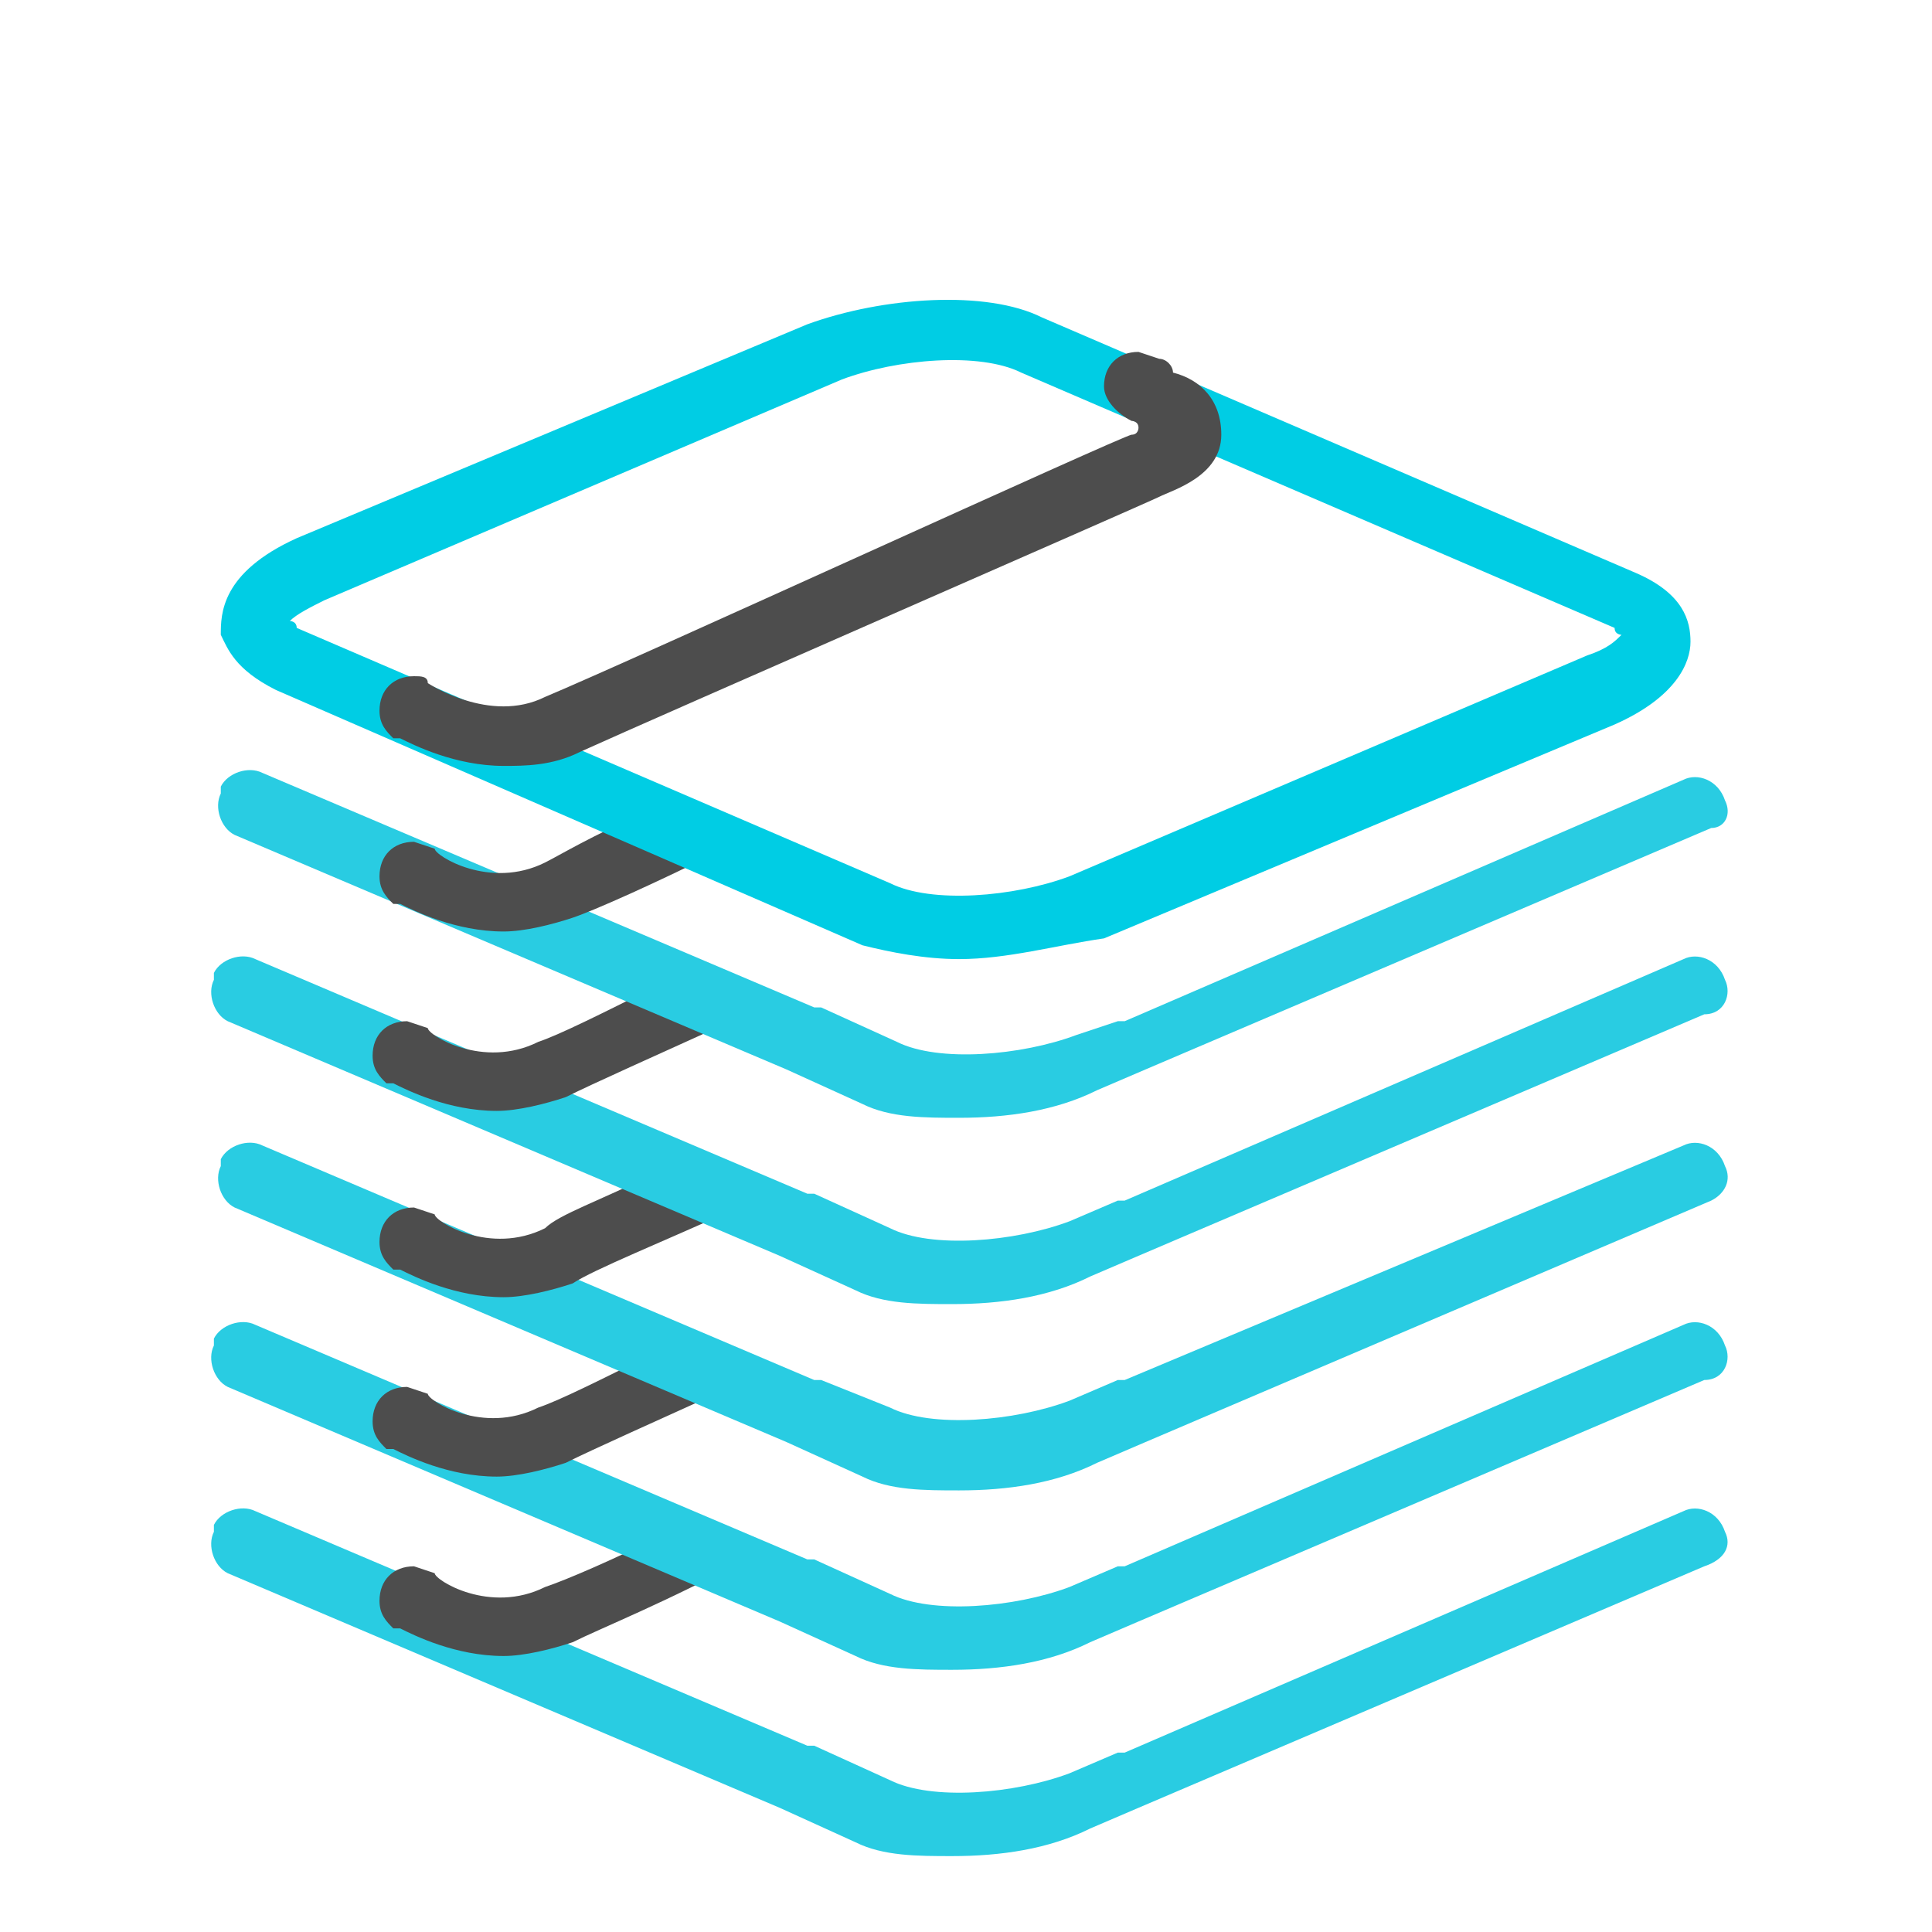 <svg xmlns="http://www.w3.org/2000/svg" width="28" height="28" viewBox="0 0 28 28"><style type="text/css">.st0{fill:#29CCE2;} .st1{fill:#4D4D4D;} .st2{fill:none;stroke:#4D4D4D;stroke-miterlimit:10;} .st3{fill:none;stroke:#29CCE2;stroke-miterlimit:10;} .st4{fill:#00CDE4;}</style><path class="st0" d="M127.9-31.9h-6.5c-.2 0-.3-.1-.3-.3v-.2c0-.2.1-.3.3-.3h6.5c.2 0 .3.1.3.3v.2c.1.1-.1.3-.3.3z"/><path class="st1" d="M139.3-35.2h-19c-1.1 0-2-.8-2-1.8v-5.4c0-1 .9-1.8 2-1.8h19c1.1 0 2 .8 2 1.8v5.4c0 1-.9 1.8-2 1.8zm-19-8.1c-.6 0-1 .4-1 .9v5.4c0 .5.4.9 1 .9h19c.6 0 1-.4 1-.9v-5.4c0-.5-.4-.9-1-.9h-19z"/><path class="st0" d="M139.3-16.2h-19c-.8 0-1.5-.6-1.5-1.4v-6.4c0-.8.7-1.4 1.5-1.4h19c.8 0 1.5.6 1.5 1.4v6.3c0 .9-.7 1.5-1.5 1.5zm-19-8.2c-.3 0-.5.2-.5.5v6.3c0 .3.2.5.5.5h19c.3 0 .5-.2.5-.5v-6.4c0-.3-.2-.5-.5-.5h-19zM139.3-26h-19c-.8 0-1.5-.6-1.5-1.4v-5.9c0-.8.7-1.4 1.5-1.4h19c.8 0 1.5.6 1.5 1.4v5.9c0 .8-.7 1.4-1.5 1.4zm-19-7.8c-.3 0-.5.2-.5.5v5.9c0 .3.2.5.5.5h19c.3 0 .5-.2.5-.5v-5.9c0-.3-.2-.5-.5-.5h-19z"/><path class="st1" d="M136.2-36.1v2.5c0 .2-.2.4-.4.4s-.4-.2-.4-.4v-2.5c0-.2.2-.4.4-.4s.4.2.4.4zM132.2-36.1v2.5c0 .2-.2.4-.4.4s-.4-.2-.4-.4v-2.5c0-.2.2-.4.4-.4s.4.2.4.4zM128.3-36.1v2.5c0 .2-.2.4-.4.4s-.4-.2-.4-.4v-2.5c0-.2.2-.4.4-.4s.4.2.4.4zM124.3-36.1v2.5c0 .2-.2.4-.4.4s-.4-.2-.4-.4v-2.5c0-.2.2-.4.4-.4s.4.2.4.4zM136.2-26.9v2.5c0 .2-.2.4-.4.4s-.4-.2-.4-.4v-2.5c0-.2.2-.4.4-.4s.4.1.4.4zM132.2-26.9v2.5c0 .2-.2.4-.4.4s-.4-.2-.4-.4v-2.5c0-.2.2-.4.4-.4s.4.1.4.4zM128.3-26.9v2.5c0 .2-.2.4-.4.4s-.4-.2-.4-.4v-2.5c0-.2.2-.4.4-.4s.4.1.4.4zM124.3-26.9v2.5c0 .2-.2.4-.4.4s-.4-.2-.4-.4v-2.5c0-.2.2-.4.4-.4s.4.1.4.4z"/><path class="st0" d="M123-30.4h-1.5c-.2 0-.3-.1-.3-.3v-.2c0-.2.1-.3.3-.3h1.5c.2 0 .3.1.3.3v.2c0 .1-.1.3-.3.3zM126.9-30.4h-1.5c-.2 0-.3-.1-.3-.3v-.2c0-.2.1-.3.3-.3h1.5c.2 0 .3.1.3.3v.2c.1.1-.1.3-.3.3zM130.8-30.4h-1.5c-.2 0-.3-.1-.3-.3v-.2c0-.2.1-.3.3-.3h1.5c.2 0 .3.1.3.3v.2c.1.1-.1.3-.3.3zM134.8-30.4h-1.5c-.2 0-.3-.1-.3-.3v-.2c0-.2.1-.3.3-.3h1.5c.2 0 .3.1.3.3v.2c0 .1-.1.3-.3.3zM123-30.4h-1.5c-.2 0-.3-.1-.3-.3v-.2c0-.2.1-.3.3-.3h1.5c.2 0 .3.1.3.3v.2c0 .1-.1.3-.3.3z"/><path class="st1" d="M138.7-30.4h-1.5c-.2 0-.3-.1-.3-.3v-.2c0-.2.1-.3.3-.3h1.5c.2 0 .3.1.3.3v.2c0 .1-.1.3-.3.3z"/><path class="st0" d="M126.9-29.1h-1.5c-.2 0-.3-.1-.3-.3v-.2c0-.2.1-.3.3-.3h1.5c.2 0 .3.1.3.3v.2c.1.1-.1.3-.3.3zM130.8-29.1h-1.5c-.2 0-.3-.1-.3-.3v-.2c0-.2.1-.3.3-.3h1.5c.2 0 .3.1.3.3v.2c.1.1-.1.3-.3.3zM134.8-29.1h-1.5c-.2 0-.3-.1-.3-.3v-.2c0-.2.1-.3.3-.3h1.5c.2 0 .3.1.3.3v.2c0 .1-.1.3-.3.3zM123-29.1h-1.5c-.2 0-.3-.1-.3-.3v-.2c0-.2.1-.3.3-.3h1.5c.2 0 .3.1.3.3v.2c0 .1-.1.3-.3.3z"/><path class="st1" d="M138.7-29.1h-1.5c-.2 0-.3-.1-.3-.3v-.2c0-.2.1-.3.3-.3h1.5c.2 0 .3.1.3.3v.2c0 .1-.1.3-.3.3z"/><path class="st0" d="M126.9-27.9h-1.5c-.2 0-.3-.1-.3-.3v-.2c0-.2.1-.3.3-.3h1.5c.2 0 .3.1.3.3v.2c.1.2-.1.3-.3.3zM130.8-27.9h-1.5c-.2 0-.3-.1-.3-.3v-.2c0-.2.1-.3.3-.3h1.5c.2 0 .3.1.3.3v.2c.1.2-.1.3-.3.3zM134.8-27.9h-1.5c-.2 0-.3-.1-.3-.3v-.2c0-.2.1-.3.3-.3h1.5c.2 0 .3.1.3.3v.2c0 .2-.1.3-.3.3zM123-27.9h-1.5c-.2 0-.3-.1-.3-.3v-.2c0-.2.1-.3.3-.3h1.5c.2 0 .3.1.3.3v.2c0 .2-.1.3-.3.3z"/><path class="st1" d="M138.7-27.9h-1.5c-.2 0-.3-.1-.3-.3v-.2c0-.2.1-.3.3-.3h1.5c.2 0 .3.1.3.3v.2c0 .2-.1.3-.3.3z"/><path class="st0" d="M127.9-22.3h-6.5c-.2 0-.3-.1-.3-.3v-.2c0-.2.1-.3.3-.3h6.5c.2 0 .3.1.3.3v.2c.1.2-.1.3-.3.3zM123-20.8h-1.5c-.2 0-.3-.1-.3-.3v-.2c0-.2.1-.3.3-.3h1.5c.2 0 .3.1.3.3v.2c0 .2-.1.3-.3.3zM126.9-20.8h-1.5c-.2 0-.3-.1-.3-.3v-.2c0-.2.1-.3.3-.3h1.5c.2 0 .3.1.3.3v.2c.1.2-.1.3-.3.3zM130.8-20.8h-1.5c-.2 0-.3-.1-.3-.3v-.2c0-.2.1-.3.3-.3h1.5c.2 0 .3.1.3.3v.2c.1.2-.1.3-.3.3zM134.8-20.8h-1.5c-.2 0-.3-.1-.3-.3v-.2c0-.2.1-.3.3-.3h1.5c.2 0 .3.1.3.3v.2c0 .2-.1.3-.3.3zM123-20.8h-1.5c-.2 0-.3-.1-.3-.3v-.2c0-.2.1-.3.3-.3h1.5c.2 0 .3.1.3.3v.2c0 .2-.1.3-.3.3z"/><path class="st1" d="M138.7-20.8h-1.5c-.2 0-.3-.1-.3-.3v-.2c0-.2.1-.3.3-.3h1.5c.2 0 .3.1.3.3v.2c0 .2-.1.3-.3.3z"/><path class="st0" d="M126.9-19.5h-1.5c-.2 0-.3-.1-.3-.3v-.2c0-.2.1-.3.3-.3h1.5c.2 0 .3.1.3.3v.2c.1.2-.1.3-.3.3zM130.8-19.5h-1.5c-.2 0-.3-.1-.3-.3v-.2c0-.2.1-.3.3-.3h1.5c.2 0 .3.1.3.3v.2c.1.2-.1.3-.3.3zM134.8-19.5h-1.5c-.2 0-.3-.1-.3-.3v-.2c0-.2.1-.3.3-.3h1.5c.2 0 .3.1.3.3v.2c0 .2-.1.3-.3.3zM123-19.5h-1.5c-.2 0-.3-.1-.3-.3v-.2c0-.2.1-.3.3-.3h1.5c.2 0 .3.1.3.3v.2c0 .2-.1.3-.3.3z"/><path class="st1" d="M138.7-19.5h-1.5c-.2 0-.3-.1-.3-.3v-.2c0-.2.1-.3.3-.3h1.5c.2 0 .3.1.3.3v.2c0 .2-.1.3-.3.3z"/><path class="st0" d="M126.9-18.2h-1.5c-.2 0-.3-.1-.3-.3v-.2c0-.2.1-.3.3-.3h1.5c.2 0 .3.1.3.3v.2c.1.1-.1.3-.3.3zM130.8-18.2h-1.5c-.2 0-.3-.1-.3-.3v-.2c0-.2.1-.3.3-.3h1.5c.2 0 .3.1.3.3v.2c.1.1-.1.3-.3.3zM134.8-18.2h-1.5c-.2 0-.3-.1-.3-.3v-.2c0-.2.1-.3.3-.3h1.5c.2 0 .3.1.3.3v.2c0 .1-.1.3-.3.3zM123-18.2h-1.5c-.2 0-.3-.1-.3-.3v-.2c0-.2.1-.3.3-.3h1.5c.2 0 .3.1.3.3v.2c0 .1-.1.3-.3.3z"/><path class="st1" d="M138.7-18.2h-1.5c-.2 0-.3-.1-.3-.3v-.2c0-.2.1-.3.3-.3h1.5c.2 0 .3.1.3.3v.2c0 .1-.1.3-.3.3zM67.6-30.2h-4.6c-.3 0-.5-.1-.6-.3-.1-.2-.2-.4-.1-.7l1.9-8.3-.5-1.8c0 .1-2.3 9.8-2.3 9.8-.2.6-.1 1.2.3 1.6.3.4.8.7 1.4.7h5.6l-1.1-1z"/><path class="st0" d="M88-29.2h-19.9c-.8 0-1.5-.6-1.8-1.4l-2.7-9.8c-.1-.4-.1-.8.2-1.2.2-.3.6-.5 1-.5h19.9c.8 0 1.5.6 1.8 1.4l2.7 9.8c.1.4.1.8-.2 1.2-.2.3-.6.5-1 .5zm-23.2-11.8c-.1 0-.2 0-.2.1s-.1.2 0 .3l2.7 9.8c.1.3.5.6.8.6h19.9c.1 0 .2 0 .2-.1s.1-.2 0-.3l-2.7-9.8c-.1-.3-.5-.6-.8-.6h-19.9zM73.1-39.3h-6.2c-.2 0-.5-.2-.6-.4-.1-.2 0-.4.3-.4h6.2c.2 0 .5.2.6.4.1.2 0 .4-.3.4zM68.8-37.3h-1.3c-.2 0-.5-.2-.6-.4-.1-.2 0-.4.3-.4h1.3c.2 0 .5.2.6.4.1.2 0 .4-.3.4zM72.8-37.3h-1.3c-.2 0-.5-.2-.6-.4-.1-.2 0-.4.3-.4h1.3c.2 0 .5.2.6.4 0 .2-.1.4-.3.4zM76.7-37.3h-1.3c-.2 0-.5-.2-.6-.4-.1-.2 0-.4.3-.4h1.3c.2 0 .5.2.6.4.1.2-.1.4-.3.4zM80.6-37.3h-1.3c-.2 0-.5-.2-.6-.4-.1-.2 0-.4.3-.4h1.3c.2 0 .5.2.6.4.1.2 0 .4-.3.4zM68.8-37.3h-1.3c-.2 0-.5-.2-.6-.4-.1-.2 0-.4.3-.4h1.3c.2 0 .5.2.6.4.1.2 0 .4-.3.4z"/><path class="st1" d="M84.5-37.3h-1.3c-.2 0-.5-.2-.6-.4-.1-.2 0-.4.3-.4h1.3c.2 0 .5.2.6.4.1.2 0 .4-.3.4z"/><path class="st0" d="M73.4-35.4h-1.3c-.2 0-.5-.2-.6-.4-.1-.2 0-.4.3-.4h1.3c.2 0 .5.2.6.4.1.2 0 .4-.3.4zM77.4-35.4h-1.3c-.2 0-.5-.2-.6-.4-.1-.2 0-.4.3-.4h1.3c.2 0 .5.2.6.4 0 .2-.1.4-.3.4zM81.3-35.4h-1.3c-.2 0-.5-.2-.6-.4-.1-.2 0-.4.3-.4h1.3c.2 0 .5.2.6.4.1.2-.1.4-.3.4zM69.5-35.4h-1.3c-.2 0-.5-.2-.6-.4-.1-.2 0-.4.3-.4h1.3c.2 0 .5.2.6.4.1.2 0 .4-.3.4z"/><path class="st1" d="M85.2-35.4h-1.3c-.2 0-.5-.2-.6-.4-.1-.2 0-.4.3-.4h1.3c.2 0 .5.2.6.4.1.2-.1.4-.3.4z"/><path class="st0" d="M74.1-33.4h-1.3c-.2 0-.5-.2-.6-.4-.1-.2 0-.4.3-.4h1.3c.2 0 .5.2.6.4.1.2 0 .4-.3.4zM78-33.4h-1.3c-.2 0-.5-.2-.6-.4-.1-.2 0-.4.3-.4h1.3c.2 0 .5.2.6.4.1.2 0 .4-.3.4zM82-33.4h-1.3c-.2 0-.5-.2-.6-.4-.1-.2 0-.4.3-.4h1.3c.2 0 .5.2.6.4 0 .2-.1.4-.3.4zM70.2-33.4h-1.3c-.2 0-.5-.2-.6-.4-.1-.2 0-.4.3-.4h1.3c.2 0 .5.2.6.4.1.2-.1.4-.3.4z"/><path class="st1" d="M85.9-33.4h-1.3c-.2 0-.5-.2-.6-.4-.1-.2 0-.4.3-.4h1.3c.2 0 .5.2.6.4 0 .2-.1.4-.3.4z"/><path class="st0" d="M74.8-31.4h-1.3c-.2 0-.5-.2-.6-.4-.1-.2 0-.4.3-.4h1.3c.2 0 .5.2.6.4.1.2-.1.4-.3.4zM78.7-31.4h-1.3c-.2 0-.5-.2-.6-.4-.1-.2 0-.4.3-.4h1.3c.2 0 .5.2.6.4.1.2-.1.4-.3.4zM82.6-31.4h-1.3c-.2 0-.5-.2-.6-.4-.1-.2 0-.4.3-.4h1.3c.2 0 .5.2.6.4.1.2 0 .4-.3.4zM70.9-31.4h-1.3c-.2 0-.5-.2-.6-.4-.1-.2 0-.4.3-.4h1.3c.2 0 .5.2.6.4 0 .2-.1.4-.3.4z"/><path class="st1" d="M86.6-31.4h-1.3c-.2 0-.5-.2-.6-.4-.1-.2 0-.4.3-.4h1.3c.2 0 .5.2.6.4 0 .2-.1.4-.3.4zM78.7-43.3l.3 1.2c.1.2-.1.5-.3.5h-.1c-.2.1-.5-.1-.5-.3l-.4-1.1c-.1-.2.1-.5.3-.5h.1c.3-.1.5 0 .6.2zM74.9-43.3l.3 1.2c.1.2-.1.5-.3.5h-.1c-.2.1-.5-.1-.5-.3l-.3-1.1c-.1-.2.1-.5.3-.5h.1c.2-.1.5 0 .5.2zM71.2-43.3l.3 1.2c.1.2-.1.5-.3.5h-.1c-.2.1-.5-.1-.5-.3l-.3-1.1c-.1-.2.1-.5.3-.5h.1c.2-.1.5 0 .5.2zM67.5-43.3l.3 1.2c.1.2-.1.5-.3.5h-.1c-.2.1-.5-.1-.5-.3l-.3-1.1c-.1-.2.1-.5.3-.5h.1c.2-.1.4 0 .5.2zM82.4-43.3l.3 1.2c.1.2-.1.5-.3.5h-.1c-.2.1-.5-.1-.5-.3l-.3-1.1c-.1-.2.1-.5.3-.5h.1c.2-.1.4 0 .5.2z"/><path class="st0" d="M65.2 29.7h-7.4c-.2 0-.4-.2-.4-.4s.2-.4.4-.4h7.4c.2 0 .4.2.4.4s-.2.4-.4.4zM60.9 33.8h-3.1c-.2 0-.4-.2-.4-.4s.2-.4.4-.4h3.1c.2 0 .4.2.4.4s-.2.4-.4.4zM65.2 33.8h-2.5c-.2 0-.4-.2-.4-.4s.2-.4.4-.4h2.5c.2 0 .4.2.4.4s-.2.4-.4.4z"/><path class="st1" d="M65.1 37.8h-7.4c-.2 0-.4-.2-.4-.4s.2-.4.4-.4h7.4c.2 0 .4.2.4.4s-.2.4-.4.4z"/><path class="st0" d="M59.8 41.6h-2.1c-.2 0-.4-.2-.4-.4s.2-.4.4-.4h2.1c.2 0 .4.2.4.4s-.2.4-.4.4zM70.3 41.6h-2.1c-.2 0-.4-.2-.4-.4s.2-.4.4-.4h2.1c.2 0 .4.2.4.4s-.1.4-.4.4zM63.3 41.6h-2.1c-.2 0-.4-.2-.4-.4s.2-.4.4-.4h2.1c.2 0 .4.2.4.4s-.1.4-.4.4zM66.8 41.6h-2.1c-.2 0-.4-.2-.4-.4s.2-.4.4-.4h2.1c.2 0 .4.2.4.4s-.1.4-.4.4zM73.8 41.6h-2.1c-.2 0-.4-.2-.4-.4s.2-.4.4-.4h2.1c.2 0 .4.2.4.4s-.1.4-.4.4z"/><path class="st1" d="M73.8 44.9h-16.1c-.2 0-.4-.2-.4-.4s.2-.4.4-.4h16.1c.2 0 .4.2.4.4s-.1.4-.4.4z"/><path class="st0" d="M65.2 48.2h-7.5c-.2 0-.4-.2-.4-.4s.2-.4.4-.4h7.5c.2 0 .4.2.4.4.1.2-.1.4-.4.4zM73.8 48.2h-7.5c-.2 0-.4-.2-.4-.4s.2-.4.4-.4h7.5c.2 0 .4.2.4.4.1.2-.1.4-.4.4z"/><path class="st1" d="M70.3 51.4h-2.1c-.2 0-.4-.2-.4-.4s.2-.4.4-.4h2.1c.2 0 .4.2.4.4.1.2-.1.4-.4.4zM73.8 51.4h-2.1c-.2 0-.4-.2-.4-.4s.2-.4.4-.4h2.1c.2 0 .4.2.4.4s-.1.4-.4.4zM63.3 51.4h-2.1c-.2 0-.4-.2-.4-.4s.2-.4.4-.4h2.1c.2 0 .4.2.4.4.1.2-.1.4-.4.4zM66.8 51.4h-2.1c-.2 0-.4-.2-.4-.4s.2-.4.4-.4h2.1c.2 0 .4.2.4.4.1.2-.1.4-.4.4zM59.8 51.4h-2.1c-.2 0-.4-.2-.4-.4s.2-.4.4-.4h2.1c.2 0 .4.2.4.4.1.2-.1.4-.4.4z"/><path class="st2" d="M74 29.4v7.9c0 .6-.4 1-1 1h-4.4c-.6 0-1-.4-1-1v-7.9c0-.6.4-1 1-1h4.4c.6 0 1 .5 1 1z"/><path class="st0" d="M112.3-31.3c-.3-.2-.6-.2-1-.1l-7.4 2.7c-.2.1-.4.2-.6.4-.2-.2-.4-.4-.6-.4l-7.4-2.7c-.3-.1-.7-.1-.9.1-.3-.2-.6-.2-.9-.1l-7.4 2.7c-.6.2-1.1.9-1.1 1.6v22.5c0 .4.2.7.4.9.2.1.4.2.6.2.1 0 .3 0 .4-.1l7.4-2.7c.2-.1.4-.3.6-.5.2.2.4.4.6.5l7.4 2.7.4.1c.2 0 .4-.1.5-.2.2.1.3.2.5.2.1 0 .3 0 .4-.1l7.4-2.7c.6-.2 1.1-.9 1.1-1.6v-22.5c0-.4-.2-.7-.4-.9zm-18.5 23.5c0 .3-.2.6-.4.7l-7.5 2.7v-22.6c0-.3.2-.6.4-.7l7.5-2.7v22.6zm8.9 3.3l-7.4-2.7c-.2-.1-.4-.4-.4-.7v-22.5c0-.1 0-.1.1-.1l7.4 2.7c.2.1.4.4.4.7v22.5c0 .1-.1.1-.1.1zm9-3.3c0 .3-.2.6-.4.7l-7.5 2.7v-22.6c0-.3.2-.6.4-.7l7.5-2.7v22.6z"/><path class="st1" d="M101.2-6.4c-.2 0-.3 0-.5-.1l-4.2-1.5c-.7-.3-1.3-1.1-1.3-1.8v-6.3c0-.4.2-.8.5-1 .3-.2.7-.3 1.1-.1l4.2 1.6c.7.3 1.3 1.1 1.3 1.8v6.3c0 .4-.2.8-.5 1-.1.1-.3.1-.6.1zm-4.9-9.9c-.1 0-.1.1-.1.2v6.3c0 .3.3.7.7.9l4.2 1.6c.1.1.2 0 .3 0 0 0 .1-.1.1-.2v-6.3c0-.3-.3-.7-.7-.9l-4.2-1.6h-.3z"/><path class="st0" d="M101.1-25.6l-4.7-1.8c-.2-.1-.4-.3-.4-.6 0-.2.2-.4.4-.3l4.7 1.8c.2.1.4.3.4.6 0 .2-.2.3-.4.3zM101.1-23.4l-4.7-1.8c-.2-.1-.4-.3-.4-.6 0-.2.2-.4.4-.3l4.7 1.8c.2.1.4.3.4.6 0 .2-.2.4-.4.3zM101.1-21.2l-4.7-1.8c-.2-.1-.4-.3-.4-.6 0-.2.2-.4.4-.3l4.7 1.8c.2.1.4.3.4.6s-.2.4-.4.3zM98.2-20.1l-1.8-.7c-.2-.1-.4-.3-.4-.6 0-.2.2-.4.4-.3l1.8.7c.2.1.4.3.4.6s-.2.4-.4.3zM101.1-16.8l-4.7-1.8c-.2-.1-.4-.3-.4-.6 0-.2.2-.4.4-.3l4.7 1.8c.2.1.4.3.4.6s-.2.4-.4.3z"/><path class="st1" d="M87.2-17.8c-.2 0-.4-.1-.6-.2-.3-.2-.5-.6-.5-1v-6.3c0-.7.6-1.5 1.3-1.8l4.2-1.7c.4-.2.8-.1 1.2.1.3.2.5.6.5 1v6.3c0 .7-.6 1.5-1.3 1.8l-4.2 1.7c-.3 0-.5.1-.6.1zm4.9-10.1h-.2l-4.2 1.7c-.3.1-.7.6-.7.9v6.5h.3l4.2-1.7c.3-.1.7-.6.7-.9v-6.3c0-.1 0-.2-.1-.2z"/><path class="st0" d="M92.2-17.5l-4.7 1.8c-.2.1-.4 0-.4-.3 0-.2.2-.5.4-.6l4.7-1.8c.2-.1.4 0 .4.3s-.2.5-.4.6zM92.2-15.3l-4.7 1.8c-.2.1-.4 0-.4-.3 0-.2.2-.5.4-.6l4.7-1.8c.2-.1.4 0 .4.3s-.2.5-.4.6zM92.2-13.1l-4.7 1.8c-.2.1-.4 0-.4-.3 0-.2.2-.5.4-.6l4.7-1.8c.2-.1.4 0 .4.3s-.2.5-.4.6zM92.2-10.9l-4.7 1.9c-.3.1-.5 0-.5-.3 0-.2.2-.5.4-.6l4.7-1.8c.2-.1.4 0 .4.3.1.2-.1.5-.3.5zM89-7.4l-1.6.6c-.2.1-.4 0-.4-.3 0-.2.2-.5.4-.6l1.6-.6c.2-.1.4 0 .4.3 0 .2-.2.5-.4.6zM92.2-8.6l-1.6.6c-.2.1-.4 0-.4-.3 0-.2.2-.5.4-.6l1.6-.6c.2-.1.4 0 .4.3 0 .2-.2.5-.4.6zM101.1-19l-1.8-.7c-.2-.1-.4-.3-.4-.6 0-.2.2-.4.4-.3l1.8.7c.2.1.4.3.4.6s-.2.4-.4.3z"/><path class="st1" d="M110.2-27.8l-4.7 1.7c-.2.1-.4 0-.4-.3 0-.2.2-.5.4-.6l4.7-1.7c.2-.1.4 0 .4.3s-.1.5-.4.6zM110.2-25.6l-4.7 1.7c-.2.1-.4 0-.4-.3 0-.2.2-.5.4-.6l4.7-1.7c.2-.1.4 0 .4.3s-.1.5-.4.6zM110.2-23.4l-4.7 1.7c-.2.1-.4 0-.4-.3 0-.2.2-.5.4-.6l4.7-1.7c.2-.1.4 0 .4.3s-.1.5-.4.6zM110.2-21.2l-4.7 1.7c-.2.1-.4 0-.4-.3 0-.2.2-.5.4-.6l4.7-1.7c.2-.1.4 0 .4.3s-.1.6-.4.6zM110.2-16.9l-4.7 1.7c-.2.1-.4 0-.4-.3 0-.2.2-.5.4-.6l4.7-1.7c.2-.1.4 0 .4.3s-.1.5-.4.6zM110.2-14.7l-4.7 1.7c-.2.1-.4 0-.4-.3 0-.2.2-.5.4-.6l4.7-1.7c.2-.1.4 0 .4.3s-.2.6-.4.6zM110.2-12.4l-4.7 1.7c-.2.1-.4 0-.4-.3 0-.2.2-.5.4-.6l4.7-1.7c.2-.1.4 0 .4.3 0 .2-.2.5-.4.6zM110.2-10.2l-4.7 1.7c-.2.1-.4 0-.4-.3 0-.2.2-.5.4-.6l4.7-1.7c.2-.1.4 0 .4.3 0 .2-.2.5-.4.6zM110.2-8l-4.7 1.7c-.2.1-.4 0-.4-.3 0-.2.2-.5.4-.6l4.7-1.7c.2-.1.4 0 .4.3 0 .2-.2.5-.4.6zM107.4-18l-1.8.7c-.2.1-.4 0-.4-.3 0-.2.2-.5.4-.6l1.8-.7c.2-.1.4 0 .4.3s-.2.5-.4.6zM110.2-19l-1.8.7c-.2.1-.4 0-.4-.3 0-.2.2-.5.4-.6l1.8-.7c.2-.1.4 0 .4.3 0 .2-.1.5-.4.6z"/><path class="st2" d="M46-39.1v6.5c0 .6-.4.8-1 .6l-4.4-1.9c-.6-.2-1-.9-1-1.4v-6.5c0-.6.4-.8 1-.6l4.4 1.9c.6.2 1 .9 1 1.4z"/><path class="st0" d="M45.2-46.7l-4.9-2.1c-.2-.1-.4-.4-.4-.6 0-.2.2-.4.4-.2l4.9 2.1c.2.1.4.4.4.6.1.2-.1.3-.4.2zM42.3-45.7l-1.9-.8c-.2-.1-.4-.4-.4-.6 0-.2.2-.4.4-.2l1.9.8c.2.1.4.4.4.6 0 .2-.2.3-.4.2zM45.2-42.2l-4.9-2.1c-.2-.1-.4-.4-.4-.6 0-.2.2-.4.4-.2l4.9 2.1c.2.1.4.4.4.6.1.2-.1.3-.4.2zM45.2-44.4l-1.9-.8c-.2-.1-.4-.4-.4-.6 0-.2.2-.4.4-.2l1.9.8c.2.1.4.4.4.6 0 .1-.2.3-.4.2zM50.1-27.1l-13.4-5.5c-.6-.2-1.1-.9-1.1-1.6v-19.5c0-.6.5-.9 1.1-.7l13.4 5.5c.6.2 1.1.9 1.1 1.6v19.5c-.1.6-.6 1-1.1.7zm-13.5-26.5c-.2-.1-.4 0-.4.2v19.5c0 .2.2.4.4.5l13.4 5.5c.2.1.4 0 .4-.2v-19.5c0-.2-.2-.4-.4-.5l-13.4-5.5zM51.2-54.8h-14.5c-.6 0-1.1.5-1.1 1.1v19.5c0 .6.5 1.1 1.1 1.1h.7l-.8-.3c-.2-.1-.4-.3-.4-.5v-19.5c0-.1 0-.1.1-.2v-.1c0-.2.2-.4.4-.4h14.5c.2 0 .4.2.4.4v19.5c0 .2-.2.4-.4.4h-.8v.8h.8c.6 0 1.1-.5 1.1-1.1v-19.5c.1-.7-.4-1.2-1.1-1.2z"/><path class="st2" d="M99.3-52.2v-6.1c0-.5.4-.8 1-.5l4.4 1.8c.6.2 1 .8 1 1.3v6.1c0 .5-.4.8-1 .5l-4.4-1.8c-.6-.2-1-.8-1-1.3z"/><path class="st0" d="M100.1-45.1l4.9 2c.2.1.4.4.4.6 0 .2-.2.3-.4.2l-4.9-2c-.2-.1-.4-.4-.4-.6-.1-.2.1-.3.4-.2zM103-46l1.9.8c.2.1.4.4.4.6 0 .2-.2.3-.4.2l-1.9-.8c-.2-.1-.4-.4-.4-.6 0-.2.2-.3.4-.2zM100.1-49.3l4.9 2c.2.1.4.4.4.6 0 .2-.2.3-.4.2l-4.9-2c-.2-.1-.4-.4-.4-.6-.1-.2.1-.3.4-.2zM100.1-47.2l1.9.8c.2.1.4.4.4.6 0 .2-.2.3-.4.2l-1.9-.8c-.2-.1-.4-.4-.4-.6-.1-.2.1-.3.4-.2zM111.9-63.7l.1-.3v-.6c0-.3-.1-.5-.4-.7s-.5-.3-.8-.3h-14.5c-.3 0-.6.1-.8.3s-.3.4-.4.7v20.2c0 .6.5 1.2 1.1 1.5l13.4 5.2c.6.2 1.1-.1 1.1-.6v-4.9h.1c.6 0 1.1-.5 1.1-1.1v-18.3c0-.3-.1-.5-.3-.7.2-.2.2-.3.3-.4zm-16-.8c0-.2.2-.4.4-.4h14.5c.2 0 .4.2.4.4v.4c0 .2-.2.3-.4.4h-14.5c-.2 0-.4-.2-.4-.4v-.4zm14.1 25.8c0 .2-.2.3-.4.2l-13.4-5.2c-.1-.1-.3-.2-.3-.3v-18.4c0-.1 0-.1.1-.2s.2-.1.3-.1l13.4 5.2c.2.1.4.3.4.5v18.3zm1.2-5.7c0 .2-.2.4-.4.4h-.1v-12.7c0-.6-.5-1.2-1.1-1.5l-12.6-4.8h13.8c.2 0 .4.2.4.4v18.2zM112-62.7v-.7.7zM96.3 15l-7.8-2.1c-.2-.1-.5-.3-.5-.6 0-.2.2-.4.5-.3l7.8 2.1c.2.1.5.3.5.6-.1.3-.3.4-.5.3zM91.1 17.2l-2.6-.7c-.2-.1-.5-.3-.5-.6 0-.2.2-.4.5-.3l2.6.7c.2.1.5.3.5.6 0 .2-.2.4-.5.3zM96.3 18.6l-2.6-.7c-.2-.1-.5-.3-.5-.6 0-.2.2-.4.5-.3l2.6.7c.2.1.5.3.5.6-.1.2-.3.4-.5.3zM96.3 22.1l-7.8-2.1c-.2-.1-.5-.3-.5-.6 0-.2.2-.4.5-.3l7.8 2.1c.2.1.5.3.5.6-.1.3-.3.4-.5.3zM96.3 25.7l-7.8-2.1c-.2-.1-.5-.3-.5-.6 0-.2.2-.4.5-.3l7.8 2.1c.2.1.5.3.5.6-.1.2-.3.4-.5.3zM96.3 29.2l-7.8-2.1c-.2-.1-.5-.3-.5-.6 0-.2.2-.4.5-.3l7.8 2.1c.2.1.5.3.5.6-.1.3-.3.4-.5.3zM96.3 32.8l-7.8-2.1c-.2-.1-.5-.3-.5-.6 0-.2.2-.4.5-.3l7.8 2.1c.2.1.5.3.5.6-.1.2-.3.4-.5.3z"/><path class="st1" d="M98.6 14.2v2.1c0 .2-.2.4-.4.4h-.1c-.2 0-.4-.2-.4-.4v-2.1c0-.2.2-.4.4-.4h.1c.2 0 .4.2.4.4zM98.6 31.3v2.1c0 .2-.2.4-.4.4h-.1c-.2 0-.4-.2-.4-.4v-2.1c0-.2.2-.4.4-.4h.1c.2 0 .4.2.4.4z"/><path class="st0" d="M111.6 8.2c-.3-.2-.8-.3-1.2-.2l-11.4 3.3c-.4.1-.7.3-.9.6-.2-.3-.6-.5-.9-.6l-11.4-3.3c-.5-.1-.9-.1-1.2.2-.3.2-.5.6-.5 1v21.6c0 .8.6 1.5 1.4 1.8l11.4 3.3c.4.1.9.1 1.2-.2.2.1.5.2.7.2.1 0 .3 0 .5-.1l11.4-3.3c.8-.2 1.4-1 1.4-1.8v-21.5c0-.4-.2-.8-.5-1zm-.5 22.6c0 .3-.3.7-.7.8l-11.4 3.3h-.4s-.1-.1-.1-.2v-.1c0-.2-.2-.4-.4-.4h-.1c-.2 0-.4.2-.4.4v.1c0 .1 0 .1-.1.2s-.2.1-.4 0l-11.4-3.3c-.4-.1-.7-.5-.7-.8v-21.6c0-.1 0-.1.1-.2h.4l11.4 3.3c.4.1.7.5.7.8 0 .2.2.4.4.4h.1c.2 0 .4-.2.4-.4 0-.3.3-.7.7-.8l11.5-3.3h.4s.1.1.1.2v21.6zM98.1 17.2c-.2 0-.4.2-.4.4v12.2c0 .2.2.4.4.4s.4-.2.4-.4v-12.1c.1-.3-.1-.5-.4-.5z"/><path class="st1" d="M87.3 10.4v20.2c0 .2-.2.4-.4.4h-.1c-.2 0-.4-.2-.4-.4v-20.2c0-.2.2-.4.4-.4h.1c.2 0 .4.2.4.4z"/><path class="st0" d="M100.5 14.9l7.8-2.1c.2-.1.5-.3.5-.6 0-.2-.2-.4-.5-.3l-7.8 2.1c-.2.1-.5.3-.5.6 0 .2.2.3.5.3zM105.6 17l2.6-.7c.2-.1.5-.3.5-.6 0-.2-.2-.4-.5-.3l-2.6.7c-.2.1-.5.3-.5.6.1.3.3.4.5.3zM100.5 18.4l2.6-.7c.2-.1.5-.3.5-.6 0-.2-.2-.4-.5-.3l-2.6.7c-.2.1-.5.3-.5.6 0 .2.2.4.5.3zM100.5 22l7.8-2.1c.2-.1.5-.3.5-.6 0-.2-.2-.4-.5-.3l-7.8 2.1c-.2.1-.5.3-.5.6 0 .2.2.3.5.3zM100.5 25.5l7.8-2.1c.2-.1.5-.3.5-.6 0-.2-.2-.4-.5-.3l-7.8 2.1c-.2.1-.5.3-.5.6 0 .2.2.4.5.3zM100.5 29.1l7.8-2.1c.2-.1.5-.3.5-.6 0-.2-.2-.4-.5-.3l-7.8 2.1c-.2.1-.5.3-.5.6 0 .2.2.3.5.3zM100.5 32.6l7.8-2.1c.2-.1.5-.3.5-.6 0-.2-.2-.4-.5-.3l-7.8 2.1c-.2.1-.5.3-.5.6s.2.4.5.3z"/><path class="st1" d="M109.4 10.3v20.2c0 .2.2.4.4.4h.1c.2 0 .4-.2.4-.4v-20.2c0-.2-.2-.4-.4-.4h-.1c-.2 0-.4.1-.4.4zM113.7 59.5h-3c-.2 0-.4-.2-.4-.4v-.1c0-.2.2-.4.4-.4h3c.2 0 .4.2.4.4v.1c0 .2-.2.4-.4.4zM113.7 63.4h-3c-.2 0-.4-.2-.4-.4s.2-.4.4-.4h3c.2 0 .4.2.4.4 0 .3-.2.4-.4.4zM113.7 67.4h-3c-.2 0-.4-.2-.4-.4v-.1c0-.2.2-.4.4-.4h3c.2 0 .4.2.4.4v.1c0 .2-.2.4-.4.4zM113.7 71.4h-3c-.2 0-.4-.2-.4-.4v-.1c0-.2.2-.4.4-.4h3c.2 0 .4.2.4.4v.1c0 .2-.2.4-.4.4zM113.7 75.3h-3c-.2 0-.4-.2-.4-.4v-.1c0-.2.2-.4.4-.4h3c.2 0 .4.2.4.4v.1c0 .2-.2.4-.4.4z"/><path class="st0" d="M123 61.8l-7.2 2.2c-.2.1-.4-.1-.4-.3 0-.2.2-.5.4-.6l7.2-2.2c.2-.1.4.1.4.3 0 .2-.2.5-.4.6z"/><path class="st1" d="M115.8 76.4c-.3 0-.5-.1-.7-.2-.3-.2-.5-.6-.5-1v-7.8c0-.8.6-1.5 1.3-1.8l6.6-2c.4-.1.8-.1 1.1.2.3.2.5.6.5 1v7.8c0 .8-.6 1.5-1.3 1.8l-6.6 2c-.1-.1-.3 0-.4 0zm7.1-12h-.1l-6.6 2c-.3.1-.6.5-.6.8v7.8c0 .1 0 .2.1.2h.2l6.6-2c.3-.1.6-.5.6-.8v-7.8c0-.1 0-.2-.1-.2h-.1z"/><path class="st0" d="M123 58.9l-7.2 2.2c-.2.1-.4-.1-.4-.3 0-.2.2-.5.4-.6l7.2-2.2c.2-.1.4.1.4.3 0 .2-.2.5-.4.6zM123 55.9l-7.2 2.2c-.2.1-.4-.1-.4-.3 0-.2.2-.5.4-.6l7.2-2.2c.2-.1.4.1.4.3 0 .3-.2.6-.4.6zM108.4 57.9l-7.2-2.1c-.2-.1-.4-.3-.4-.6 0-.2.2-.4.4-.3l7.2 2.1c.2.1.4.3.4.6 0 .2-.2.4-.4.3zM103.6 60.1l-2.4-.7c-.2-.1-.4-.3-.4-.6 0-.2.2-.4.4-.3l2.4.7c.2.1.4.3.4.6 0 .2-.2.4-.4.3zM108.4 61.5l-2.4-.7c-.2-.1-.4-.3-.4-.6 0-.2.2-.4.4-.3l2.4.7c.2.1.4.3.4.6 0 .2-.2.3-.4.3zM108.4 65.1l-7.2-2.1c-.2-.1-.4-.3-.4-.6 0-.2.2-.4.4-.3l7.2 2.1c.2.1.4.3.4.6 0 .2-.2.3-.4.3zM108.4 68.6l-7.2-2.1c-.2-.1-.4-.3-.4-.6 0-.2.2-.4.4-.3l7.2 2.1c.2.1.4.3.4.6s-.2.4-.4.3zM108.4 72.2l-7.2-2.1c-.2-.1-.4-.3-.4-.6 0-.2.2-.4.4-.3l7.2 2.1c.2.1.4.3.4.6 0 .2-.2.4-.4.3zM108.4 75.8l-7.2-2.1c-.2-.1-.4-.3-.4-.6 0-.2.2-.4.4-.3l7.2 2.1c.2.1.4.3.4.6 0 .2-.2.4-.4.3zM125.6 51.4c-.3-.2-.7-.3-1.1-.2l-10.5 3.3c-.7.2-1.3 1-1.3 1.8v1.2c0 .2.2.4.4.4h.1c.2 0 .4-.2.4-.4v-1.2c0-.3.3-.7.6-.8l10.5-3.3h.3c.1 0 .1.1.1.2v21.8c0 .3-.3.7-.6.8l-10.5 3.3h-.3c-.1 0-.1-.1-.1-.2v-1.7c0-.2-.2-.4-.4-.4h-.2c-.2 0-.4.2-.4.4v1.7c0 .4.2.8.5 1 .2.2.4.2.7.2.1 0 .3 0 .4-.1l10.5-3.3c.7-.2 1.3-1 1.3-1.8v-21.7c.1-.4-.1-.7-.4-1zM110.5 54.6l-10.5-3.3c-.4-.1-.8-.1-1.1.2-.3.2-.5.6-.5 1v21.8c0 .8.6 1.5 1.3 1.8l10.5 3.3.4.1c.3 0 .5-.1.7-.2.3-.2.5-.6.5-1v-1.7c0-.2-.2-.4-.4-.4h-.1c-.2 0-.4.2-.4.4v1.6c0 .1 0 .2-.1.2s-.2.1-.3 0l-10.5-3.3c-.3-.1-.6-.5-.6-.8v-21.9c0-.1 0-.2.1-.2h.3l10.5 3.3c.3.1.6.5.6.8v1.2c0 .2.2.4.4.4h.1c.2 0 .4-.2.4-.4v-1.2c0-.7-.6-1.4-1.3-1.7zM111.6 60.2c0-.2-.2-.4-.4-.4s-.4.2-.4.4v1.5c0 .2.2.4.4.4s.4-.2.4-.4v-1.5zM111.6 64.3c0-.2-.2-.4-.4-.4s-.4.2-.4.4v1.5c0 .2.2.4.4.4s.4-.2.4-.4v-1.5zM111.6 68.2c0-.2-.2-.4-.4-.4s-.4.2-.4.4v1.5c0 .2.2.4.4.4s.4-.2.4-.4v-1.5zM111.2 71.8c-.2 0-.4.2-.4.4v1.5c0 .2.2.4.4.4s.4-.2.4-.4v-1.5c0-.2-.1-.4-.4-.4zM113.2 62.1c.2 0 .4-.2.4-.4v-1.5c0-.2-.2-.4-.4-.4s-.4.2-.4.4v1.5c-.1.2.1.4.4.4zM112.7 65.7c0 .2.2.4.4.4s.4-.2.4-.4v-1.5c0-.2-.2-.4-.4-.4s-.4.2-.4.4v1.5zM112.7 69.7c0 .2.2.4.4.4s.4-.2.4-.4v-1.5c0-.2-.2-.4-.4-.4s-.4.2-.4.4v1.5zM112.7 73.7c0 .2.2.4.4.4s.4-.2.4-.4v-1.5c0-.2-.2-.4-.4-.4s-.4.2-.4.4v1.5z"/><path class="st3" d="M176.7-27.4v23.4c0 .6-.4 1-1 1h-16.9c-.6 0-1-.4-1-1v-23.4c0-.6.4-1 1-1h16.9c.6 0 1 .4 1 1z"/><path class="st1" d="M160.4-30.2v2.1c0 .2-.2.4-.4.4s-.4-.2-.4-.4v-2.1c0-.2.2-.4.4-.4.2-.1.4.1.4.4zM164.1-30.2v2.1c0 .2-.2.4-.4.4s-.4-.2-.4-.4v-2.1c0-.2.2-.4.4-.4.2-.1.4.1.4.4zM167.8-30.2v2.1c0 .2-.2.4-.4.4s-.4-.2-.4-.4v-2.1c0-.2.2-.4.4-.4.2-.1.4.1.4.4zM171.5-30.2v2.1c0 .2-.2.4-.4.4s-.4-.2-.4-.4v-2.1c0-.2.2-.4.4-.4.2-.1.4.1.4.4zM175.2-30.2v2.1c0 .2-.2.4-.4.4s-.4-.2-.4-.4v-2.1c0-.2.2-.4.4-.4.2-.1.4.1.4.4z"/><path class="st0" d="M174.4-24h-14.3c-.2 0-.4-.2-.4-.4s.2-.4.4-.4h14.3c.2 0 .4.2.4.4s-.2.4-.4.4zM174.4-19.4h-14.3c-.2 0-.4-.2-.4-.4s.2-.4.4-.4h14.3c.2 0 .4.2.4.4s-.2.4-.4.4zM174.4-14.8h-14.3c-.2 0-.4-.2-.4-.4s.2-.4.4-.4h14.3c.2 0 .4.2.4.4s-.2.4-.4.4zM174.4-10.2h-14.3c-.2 0-.4-.2-.4-.4s.2-.4.4-.4h14.3c.2 0 .4.2.4.4s-.2.4-.4.4zM174.4-5.6h-14.3c-.2 0-.4-.2-.4-.4s.2-.4.4-.4h14.3c.2 0 .4.2.4.4s-.2.4-.4.4zM173.9 15.4h-4.1c-.2 0-.4-.2-.4-.4s.2-.4.4-.4h4.1c.2 0 .4.2.4.4.1.2-.1.4-.4.4zM167.5 15.4h-4.1c-.2 0-.4-.2-.4-.4s.2-.4.4-.4h4.1c.2 0 .4.2.4.4.1.2-.1.4-.4.4zM173.9 18.1h-10.5c-.2 0-.4-.2-.4-.4s.2-.4.4-.4h10.5c.2 0 .4.2.4.4.1.2-.1.4-.4.4z"/><path class="st1" d="M172.9 27.5h-8.5c-.8 0-1.5-.7-1.5-1.5v-4.8c0-.8.7-1.5 1.5-1.5h8.5c.8 0 1.5.7 1.5 1.5v4.8c0 .8-.7 1.5-1.5 1.5zm-8.5-6.7c-.3 0-.5.2-.5.5v4.7c0 .3.2.5.5.5h8.5c.3 0 .5-.2.5-.5v-4.8c0-.3-.2-.5-.5-.5h-8.5zM169.2 1.5v9c0 .2-.2.4-.4.4s-.4-.2-.4-.4v-9c0-.2.2-.4.4-.4.2-.1.4.1.4.4zM170.3 9.5c-.2-.2-.3-.3-.4-.3h-.1c-.2 0-.4.2-.4.4v.1c0 .2.1.3.3.4.1.2.2.3.2.6 0 .6-.4 1-1 1s-1-.4-1-1c0-.2.1-.4.2-.6.2-.1.3-.2.3-.4v-.1c0-.2-.2-.4-.4-.4h-.1c-.2 0-.3.1-.4.2h-.1c-.3.3-.5.8-.5 1.3 0 1.1.9 2 2 2s2-.9 2-2c-.2-.4-.3-.9-.6-1.2z"/><path class="st0" d="M170.2 9.4M170.1 9.3"/><path class="st0" d="M174.7 6.6h-4.9c-.2 0-.4.2-.4.4v.1c0 .2.2.4.4.4h5c.3 0 .5.2.5.5v19.7c0 .3-.2.5-.5.5h-12c-.3 0-.5-.2-.5-.5v-19.6c0-.3.2-.5.5-.5h5c.2 0 .4-.2.4-.4v-.2c0-.2-.2-.4-.4-.4h-4.9c-.8 0-1.5.7-1.5 1.5v19.7c0 .8.7 1.5 1.5 1.5h12c.8 0 1.5-.7 1.5-1.5v-19.7c-.2-.8-.9-1.5-1.7-1.5zM141 57.8h-4.1c-.2 0-.4.2-.4.4s.2.4.4.4h4.1c.2 0 .4-.2.4-.4s-.2-.4-.4-.4zM134.6 57.8h-4.1c-.2 0-.4.2-.4.4s.2.4.4.4h4.1c.2 0 .4-.2.4-.4.1-.2-.1-.4-.4-.4zM141 55.1h-10.5c-.2 0-.4.2-.4.4s.2.4.4.4h10.5c.2 0 .4-.2.4-.4s-.2-.4-.4-.4z"/><path class="st1" d="M140 53.4h-8.5c-.8 0-1.5-.7-1.5-1.5v-4.8c0-.8.7-1.5 1.5-1.5h8.5c.8 0 1.5.7 1.5 1.5v4.8c0 .9-.7 1.5-1.5 1.5zm-8.6-6.7c-.3 0-.5.2-.5.5v4.8c0 .3.2.5.5.5h8.5c.3 0 .5-.2.5-.5v-4.8c0-.3-.2-.5-.5-.5h-8.5z"/><path class="st0" d="M137.3 41.1M137.2 41"/><path class="st0" d="M143.3 41.5c0-.2-.1-3.9-1.4-5.7-1.3-1.7-3.3-2.6-5.9-2.6-.2 0-4.1-.1-6.2 1.9-.8.8-1.2 1.8-1.2 3.1.1.7.6 2 2 2 .7 0 1.1-.3 1.4-.5.5-.5.5-1.3.5-1.4 0 0 0-.5.4-1 .5-.6 1.6-.9 3-.9 1.6 0 2.7.6 3.3 1.9.4.8.6 2.8 0 3.6-.4.6-1.2.9-2.2.9h-7c-.8 0-1.5.7-1.5 1.5v15.2c0 .8.7 1.5 1.5 1.5h12c.8 0 1.5-.7 1.5-1.5v-3.2l-.2-14.8zm-1 14.8v3.2c0 .3-.2.5-.5.5h-12c-.3 0-.5-.2-.5-.5v-15.3c0-.3.2-.5.5-.5h7.3c1.3 0 2.3-.5 2.9-1.3.8-1.2.6-3.6.1-4.7s-1.7-2.4-4.2-2.4c-1.7 0-3 .4-3.8 1.2-.7.8-.7 1.6-.7 1.7 0 0 0 .4-.2.7-.1.1-.3.2-.6.2-.9 0-1-.9-1-1 0-.9.3-1.7.9-2.3 1.8-1.7 5.5-1.6 5.5-1.6 2.3 0 4 .8 5.1 2.2 1.2 1.6 1.2 5.1 1.2 5.1v14.8zM69.5 11.2h-11.1c-.2 0-.4-.2-.4-.4s.2-.4.4-.4h11.1c.2 0 .4.2.4.4.1.2-.1.4-.4.4zM63.3 15h-4.9c-.2 0-.4-.2-.4-.4s.2-.4.4-.4h4.9c.2 0 .4.2.4.4s-.2.4-.4.4zM69.6 15h-4.9c-.2 0-.4-.2-.4-.4s.2-.4.4-.4h4.9c.2 0 .4.2.4.4s-.2.4-.4.4zM67.6 18.7h-18.9c-.2 0-.4.2-.4.4s.2.4.4.4h18.9c.2 0 .4-.2.4-.4s-.2-.4-.4-.4z"/><path class="st2" d="M55.2 15.7h-7.9c-.6 0-1-.4-1-1v-4.4c0-.6.4-1 1-1h7.9c.6 0 1 .4 1 1v4.4c0 .5-.4 1-1 1z"/><path class="st0" d="M70.6 22.3h-24.8c-.8 0-1.5-.7-1.5-1.5v-12.8c0-.8.7-1.5 1.5-1.5h24.8c.8 0 1.5.7 1.5 1.5v12.8c0 .8-.7 1.5-1.5 1.5zm-24.8-14.8c-.3 0-.5.2-.5.5v12.8c0 .3.2.5.5.5h24.8c.3 0 .5-.2.5-.5v-12.8c0-.3-.2-.5-.5-.5h-24.8z"/><path class="st1" d="M52.2-2c-.2 0-.4-.2-.4-.4s.2-.4.4-.4.4.2.4.4c.1.2-.1.4-.4.4z"/><path class="st0" d="M50.3-4.3h-15.5c-.2 0-.4.2-.4.4s.2.4.4.4h15.5c.2 0 .4-.2.4-.4s-.2-.4-.4-.4z"/><path class="st1" d="M52.2-3.7c-.2 0-.4-.2-.4-.4s.2-.4.4-.4.4.2.4.4c.1.3-.1.4-.4.4zM52.2-5.3c-.2 0-.4-.2-.4-.4s.2-.4.4-.4.4.2.4.4c.1.2-.1.4-.4.4zM52.2-7c-.2 0-.4-.2-.4-.4s.2-.4.4-.4.4.2.4.4c.1.3-.1.4-.4.4zM52.2-8.6c-.2 0-.4-.2-.4-.4s.2-.4.4-.4.4.2.4.4c.1.2-.1.4-.4.4zM52.2-10.3c-.2 0-.4-.2-.4-.4s.2-.4.4-.4.4.2.4.4c.1.3-.1.4-.4.4zM52.2-11.9c-.2 0-.4-.2-.4-.4s.2-.4.4-.4.4.2.4.4c.1.2-.1.4-.4.4zM52.2-13.5c-.2 0-.4-.2-.4-.4s.2-.4.4-.4.4.2.4.4c.1.2-.1.4-.4.4zM50.2-7.7h-4.4c-.2 0-.4-.2-.4-.4s.2-.4.4-.4h4.4c.2 0 .4.2.4.4s-.1.4-.4.4zM50.2-12.2h-4.4c-.2 0-.4-.2-.4-.4s.2-.4.4-.4h4.4c.2 0 .4.2.4.4s-.1.4-.4.4z"/><path class="st0" d="M54.8-6.5v4.4c0 .2-.2.4-.4.4s-.4-.2-.4-.4v-4.4c0-.2.2-.4.4-.4.2-.1.4.1.4.4zM54.8-14.2v4.4c0 .2-.2.4-.4.4s-.4-.2-.4-.4v-4.4c0-.2.2-.4.4-.4.2-.1.4.1.4.4z"/><path class="st1" d="M57.6-14.1v12.1c0 .2-.2.4-.4.4s-.4-.2-.4-.4v-12.1c0-.2.2-.4.4-.4.2-.1.4.1.4.4zM52.2-15.2c-.2 0-.4-.2-.4-.4s.2-.4.4-.4.4.2.4.4c.1.2-.1.4-.4.4zM52.2-.4c-.2 0-.4-.2-.4-.4s.2-.4.4-.4.4.2.4.4c.1.2-.1.4-.4.4z"/><path class="st0" d="M59.1-16.2h-5.9c-.2 0-.4.2-.4.4v.1c0 .2.2.4.4.4h5.9c.3 0 .5.2.5.5v12.9c0 .3-.2.5-.5.5h-5.9c-.2 0-.4.2-.4.4v.1c0 .2.2.4.4.4h5.9c.8 0 1.4-.7 1.4-1.5v-12.7c0-.8-.6-1.5-1.4-1.5z"/><path class="st2" d="M43.2-7.2h-7c-.6 0-1-.4-1-1v-4.4c0-.6.4-1 1-1h7c.6 0 1 .4 1 1v4.4c0 .6-.5 1-1 1z"/><path class="st0" d="M33.5-8.5v-6.2c0-.3.2-.5.5-.5h17.3c.2 0 .4-.2.4-.4v-.1c0-.2-.2-.4-.4-.4h-17.3c-.8 0-1.5.7-1.5 1.5v12.7c0 .8.7 1.5 1.5 1.5h17.3c.2 0 .4-.2.4-.4v-.1c0-.2-.2-.4-.4-.4h-17.3c-.3 0-.5-.2-.5-.5v-6.7zM75.2 25.8h-19c-.8 0-1.5.7-1.5 1.5v25.1c0 .8.7 1.5 1.5 1.5h19c.8 0 1.5-.7 1.5-1.5v-25.1c0-.8-.7-1.5-1.5-1.5zm.5 23.4v3.2c0 .3-.2.5-.5.5h-19c-.3 0-.5-.2-.5-.5v-25.1c0-.3.2-.5.5-.5h19c.3 0 .5.2.5.5v21.9z"/><path class="st1" d="M128.3 6.9h-5.6c-.8 0-1.5-.7-1.5-1.5v-2.7c0-.8.7-1.5 1.5-1.5h5.6c.8 0 1.5.7 1.5 1.5v2.7c0 .8-.7 1.5-1.5 1.5zm-5.6-4.7c-.3 0-.5.2-.5.5v2.7c0 .3.2.5.5.5h5.6c.3 0 .5-.2.5-.5v-2.7c0-.3-.2-.5-.5-.5h-5.6z"/><path class="st0" d="M138.9 4.5h-7.5c-.2 0-.4-.2-.4-.4s.2-.4.4-.4h7.5c.2 0 .4.2.4.4s-.2.4-.4.4z"/><path class="st1" d="M137.8 12.8h-5.6c-.8 0-1.5-.7-1.5-1.5v-2.7c0-.8.7-1.5 1.5-1.5h5.6c.8 0 1.5.7 1.5 1.5v2.7c0 .8-.6 1.5-1.5 1.5zm-5.5-4.7c-.3 0-.5.2-.5.5v2.7c0 .3.2.5.5.5h5.6c.3 0 .5-.2.5-.5v-2.7c0-.3-.2-.5-.5-.5h-5.6z"/><path class="st0" d="M121.7 10.4h7.5c.2 0 .4-.2.4-.4s-.2-.4-.4-.4h-7.5c-.2 0-.4.2-.4.4-.1.2.1.4.4.4z"/><path class="st1" d="M128.3 18.6h-5.6c-.8 0-1.5-.7-1.5-1.5v-2.7c0-.8.7-1.5 1.5-1.5h5.6c.8 0 1.5.7 1.5 1.5v2.7c0 .8-.7 1.5-1.5 1.5zm-5.6-4.7c-.3 0-.5.2-.5.5v2.7c0 .3.2.5.5.5h5.6c.3 0 .5-.2.5-.5v-2.7c0-.3-.2-.5-.5-.5h-5.6z"/><path class="st0" d="M138.9 16.2h-7.5c-.2 0-.4-.2-.4-.4s.2-.4.4-.4h7.5c.2 0 .4.2.4.4s-.2.4-.4.4z"/><path class="st1" d="M138.3 21.4h-16.1c-.2 0-.4-.2-.4-.4s.2-.4.4-.4h16.1c.2 0 .4.2.4.4.1.2-.1.4-.4.4zM138.3 24.5h-16.1c-.2 0-.4-.2-.4-.4s.2-.4.4-.4h16.1c.2 0 .4.2.4.4.1.2-.1.4-.4.4z"/><path class="st0" d="M140-1h-19c-.8 0-1.5.7-1.5 1.5v25c0 .8.7 1.5 1.5 1.5h19c.8 0 1.5-.7 1.5-1.5v-25c0-.8-.6-1.5-1.5-1.5zm.5 24.8v1.8c0 .3-.2.5-.5.5h-19c-.3 0-.5-.2-.5-.5v-25.1c0-.3.2-.5.5-.5h19c.3 0 .5.2.5.5v23.3zM83.3 63.9h-4.1c-.2 0-.4-.2-.4-.4s.2-.4.4-.4h4.1c.2 0 .4.2.4.4s-.2.4-.4.4zM83.3 66.5h-4.1c-.2 0-.4-.2-.4-.4s.2-.4.4-.4h4.1c.2 0 .4.2.4.4s-.2.4-.4.4zM83.3 69.2h-4.1c-.2 0-.4-.2-.4-.4s.2-.4.4-.4h4.1c.2 0 .4.2.4.4s-.2.4-.4.4zM89.7 71.9h-10.5c-.2 0-.4-.2-.4-.4s.2-.4.4-.4h10.5c.2 0 .4.2.4.4s-.2.4-.4.4z"/><path class="st1" d="M88.6 86.2h-8.5c-.8 0-1.5-.7-1.5-1.5v-4.7c0-.8.7-1.5 1.5-1.5h8.5c.8 0 1.5.7 1.5 1.5v4.8c0 .8-.6 1.4-1.5 1.4zm-8.5-6.7c-.3 0-.5.2-.5.5v4.8c0 .3.2.5.5.5h8.5c.3 0 .5-.2.5-.5v-4.8c0-.3-.2-.5-.5-.5h-8.5zM90.5 60.5h-12c-.8 0-1.5.7-1.5 1.5v25c0 .8.7 1.5 1.5 1.5h12c.8 0 1.5-.7 1.5-1.5v-25c0-.8-.7-1.5-1.5-1.5zm.5 21.5v5c0 .3-.2.5-.5.5h-12c-.3 0-.5-.2-.5-.5v-25c0-.3.2-.5.5-.5h12c.3 0 .5.2.5.5v20z"/><path class="st0" d="M92 70.3v-3l-6.9-6.9h-6.6c-.8 0-1.5.7-1.5 1.5v25.1c0 .8.7 1.5 1.5 1.5h12c.8 0 1.5-.7 1.5-1.5v-16.7zm-6.6-8.1l4.9 4.9h-4.4c-.3 0-.5-.2-.5-.5v-4.4zm5.6 21.6v3.2c0 .3-.2.5-.5.5h-12c-.3 0-.5-.2-.5-.5v-25c0-.3.2-.5.5-.5h5.9v5.1c0 .8.7 1.5 1.5 1.5h5.1v15.7zM89.7 74.5h-10.5c-.2 0-.4-.2-.4-.4s.2-.4.4-.4h10.5c.2 0 .4.2.4.4s-.2.4-.4.4zM89.7 77.2h-10.5c-.2 0-.4-.2-.4-.4s.2-.4.4-.4h10.5c.2 0 .4.2.4.4s-.2.4-.4.4zM191.6-25.2h-7.6c-.2 0-.4-.2-.4-.4s.2-.4.4-.4h7.5c.2 0 .4.2.4.4.1.2-.1.4-.3.4zM187.2-22.1h-3.1c-.2 0-.4-.2-.4-.4s.2-.4.4-.4h3.1c.2 0 .4.2.4.4.1.2-.1.4-.4.4zM191.5-22.1h-2.5c-.2 0-.4-.2-.4-.4s.2-.4.4-.4h2.5c.2 0 .4.2.4.4.1.2-.1.4-.4.4z"/><path class="st1" d="M191.9-19h-8.1c-.2 0-.4-.2-.4-.4s.2-.4.4-.4h8.1c.2 0 .4.2.4.4s-.2.4-.4.4z"/><path class="st0" d="M186.1-16.3h-2.1c-.2 0-.4-.2-.4-.4s.2-.4.4-.4h2.1c.2 0 .4.2.4.4s-.2.4-.4.4zM196.6-16.3h-2.1c-.2 0-.4-.2-.4-.4s.2-.4.4-.4h2.1c.2 0 .4.2.4.4s-.2.4-.4.4zM189.6-16.3h-2.1c-.2 0-.4-.2-.4-.4s.2-.4.4-.4h2.1c.2 0 .4.2.4.4s-.2.4-.4.4zM193.1-16.3h-2.1c-.2 0-.4-.2-.4-.4s.2-.4.4-.4h2.1c.2 0 .4.2.4.4s-.2.4-.4.4zM200.1-16.3h-2.1c-.2 0-.4-.2-.4-.4s.2-.4.4-.4h2.1c.2 0 .4.2.4.4s-.2.4-.4.4z"/><path class="st1" d="M200.1-13.1h-16.1c-.2 0-.4-.2-.4-.4s.2-.4.4-.4h16.1c.2 0 .4.2.4.4s-.2.4-.4.4zM199.3-19h-4.4c-.8 0-1.5-.6-1.5-1.4v-7.4c0-.8.7-1.4 1.5-1.4h4.4c.8 0 1.5.6 1.5 1.4v7.4c0 .8-.7 1.4-1.5 1.4zm-4.4-9.3c-.3 0-.5.2-.5.5v7.4c0 .3.2.5.5.5h4.4c.3 0 .5-.2.5-.5v-7.4c0-.3-.2-.5-.5-.5h-4.4z"/><path class="st0" d="M200.1-9.6h-7.5c-.2 0-.4-.2-.4-.4s.2-.4.4-.4h7.5c.2 0 .4.2.4.4s-.2.4-.4.4zM200.1-6.6h-7.5c-.2 0-.4-.2-.4-.4s.2-.4.4-.4h7.5c.2 0 .4.2.4.4s-.2.4-.4.4z"/><path class="st1" d="M186.9-5.3h-.2c-1.8 0-3.2-1.4-3.2-3.2s1.4-3.2 3.2-3.2h.2c1.8 0 3.2 1.4 3.2 3.2s-1.4 3.2-3.2 3.2zm-.2-5.4c-1.2 0-2.2 1-2.2 2.2 0 1.2 1 2.2 2.2 2.2h.2c1.2 0 2.2-1 2.2-2.2 0-1.2-1-2.2-2.2-2.2h-.2z"/><path class="st0" d="M191.6-28.4h-7.6c-.2 0-.4-.2-.4-.4s.2-.4.4-.4h7.5c.2 0 .4.2.4.4.1.2-.1.4-.3.4zM201.5-31.3h-19c-.8 0-1.5.7-1.5 1.5v25c0 .8.7 1.5 1.5 1.5h19c.8 0 1.5-.7 1.5-1.5v-25c0-.8-.7-1.5-1.5-1.5zm.5 23.4v3.1c0 .3-.2.5-.5.5h-19c-.3 0-.5-.2-.5-.5v-25c0-.3.2-.5.5-.5h19c.3 0 .5.2.5.5v21.9zM25 22.2c-.1-.3-.4-.4-.6-.3l-8.1 3.5h-.1l-.7.3c-.8.3-2 .4-2.6.1l-1.1-.5h-.1l-8-3.4c-.2-.1-.5 0-.6.2v.1c-.1.2 0 .5.2.6l8 3.4 1.1.5c.4.2.9.2 1.4.2.7 0 1.4-.1 2-.4l.7-.3 8.2-3.5c.3-.1.4-.3.3-.5z"/><path class="st1" d="M9.7 22.2c-.8.4-1.5.7-1.8.8-.8.4-1.6-.1-1.6-.2l-.3-.1c-.3 0-.5.2-.5.5 0 .2.1.3.2.4h.1c.2.1.8.4 1.5.4.3 0 .7-.1 1-.2.4-.2 1.4-.6 2.5-1.2l-1.1-.4z"/><path class="st0" d="M25 19.5c-.1-.3-.4-.4-.6-.3l-8.1 3.5h-.1l-.7.3c-.8.3-2 .4-2.6.1l-1.1-.5h-.1l-8-3.4c-.2-.1-.5 0-.6.2v.1c-.1.2 0 .5.2.6l8 3.4 1.1.5c.4.2.9.2 1.4.2.7 0 1.4-.1 2-.4l.7-.3 8.2-3.5c.3 0 .4-.3.3-.5z"/><path class="st1" d="M9.5 19.6c-.8.4-1.4.7-1.7.8-.8.4-1.6-.1-1.6-.2l-.3-.1c-.3 0-.5.2-.5.5 0 .2.1.3.2.4h.1c.2.1.8.4 1.5.4.3 0 .7-.1 1-.2.4-.2 1.3-.6 2.4-1.1l-1.1-.5z"/><path class="st0" d="M25 16.9c-.1-.3-.4-.4-.6-.3l-8.1 3.4h-.1l-.7.3c-.8.3-2 .4-2.6.1l-1-.4h-.1l-8-3.4c-.2-.1-.5 0-.6.2v.1c-.1.2 0 .5.2.6l8 3.4 1.1.5c.4.2.9.2 1.4.2.7 0 1.4-.1 2-.4l.7-.3 8.2-3.5c.2-.1.3-.3.2-.5z"/><path class="st1" d="M9.5 17c-.8.4-1.4.6-1.6.8-.8.4-1.6-.1-1.6-.2l-.3-.1c-.3 0-.5.2-.5.5 0 .2.1.3.2.4h.1c.2.1.8.4 1.5.4.3 0 .7-.1 1-.2.3-.2 1.3-.6 2.4-1.1l-1.2-.5z"/><path class="st0" d="M25 14.2c-.1-.3-.4-.4-.6-.3l-8.1 3.5h-.1l-.7.3c-.8.3-2 .4-2.6.1l-1.1-.5h-.1l-8-3.4c-.2-.1-.5 0-.6.2v.1c-.1.2 0 .5.2.6l8 3.4 1.1.5c.4.2.9.2 1.4.2.7 0 1.4-.1 2-.4l.7-.3 8.2-3.5c.3 0 .4-.3.3-.5z"/><path class="st1" d="M9.5 14.3c-.8.4-1.4.7-1.7.8-.8.4-1.6-.1-1.6-.2l-.3-.1c-.3 0-.5.2-.5.5 0 .2.1.3.2.4h.1c.2.1.8.4 1.5.4.3 0 .7-.1 1-.2.4-.2 1.3-.6 2.4-1.1l-1.1-.5z"/><path class="st0" d="M25 11.6c-.1-.3-.4-.4-.6-.3l-8.1 3.5h-.1l-.6.2c-.8.3-2 .4-2.6.1l-1.1-.5h-.1l-8-3.4c-.2-.1-.5 0-.6.2v.1c-.1.2 0 .5.2.6l8 3.4 1.1.5c.4.2.9.2 1.4.2.7 0 1.4-.1 2-.4l.7-.3 8.2-3.5c.2 0 .3-.2.2-.4z"/><path class="st1" d="M9.3 11.8c-.7.3-1.2.6-1.4.7-.8.4-1.6-.1-1.6-.2l-.3-.1c-.3 0-.5.2-.5.5 0 .2.1.3.2.4h.1c.2.1.8.4 1.5.4.3 0 .7-.1 1-.2.3-.1 1.2-.5 2.2-1l-1.2-.5z"/><path class="st4" d="M13.9 13.9c-.5 0-1-.1-1.4-.2l-8.5-3.7c-.6-.3-.7-.6-.8-.8 0-.3 0-.9 1.1-1.4l7.4-3.1c1.1-.4 2.6-.5 3.4-.1l8.6 3.7c.7.3.8.7.8 1 0 .3-.2.8-1.1 1.2l-7.4 3.1c-.7.1-1.4.3-2.1.3zm-9.7-4.9s.1 0 .1.1l8.6 3.7c.6.3 1.8.2 2.6-.1l7.5-3.2c.3-.1.4-.2.5-.3 0 0-.1 0-.1-.1l-8.6-3.7c-.6-.3-1.8-.2-2.6.1l-7.5 3.2c-.2.1-.4.2-.5.3z"/><path class="st1" d="M16.8 5.2l-.3-.1c-.3 0-.5.2-.5.5 0 .2.2.4.4.5 0 0 .1 0 .1.1 0 0 0 .1-.1.1s-7.3 3.3-8.5 3.8c-.8.4-1.7-.2-1.7-.2 0-.1-.1-.1-.2-.1-.3 0-.5.2-.5.5 0 .2.1.3.2.4h.1c.2.1.8.4 1.5.4.3 0 .7 0 1.1-.2 1.1-.5 8.2-3.6 8.4-3.7.2-.1.9-.3.9-.9 0-.5-.3-.8-.7-.9 0-.1-.1-.2-.2-.2z"/></svg>